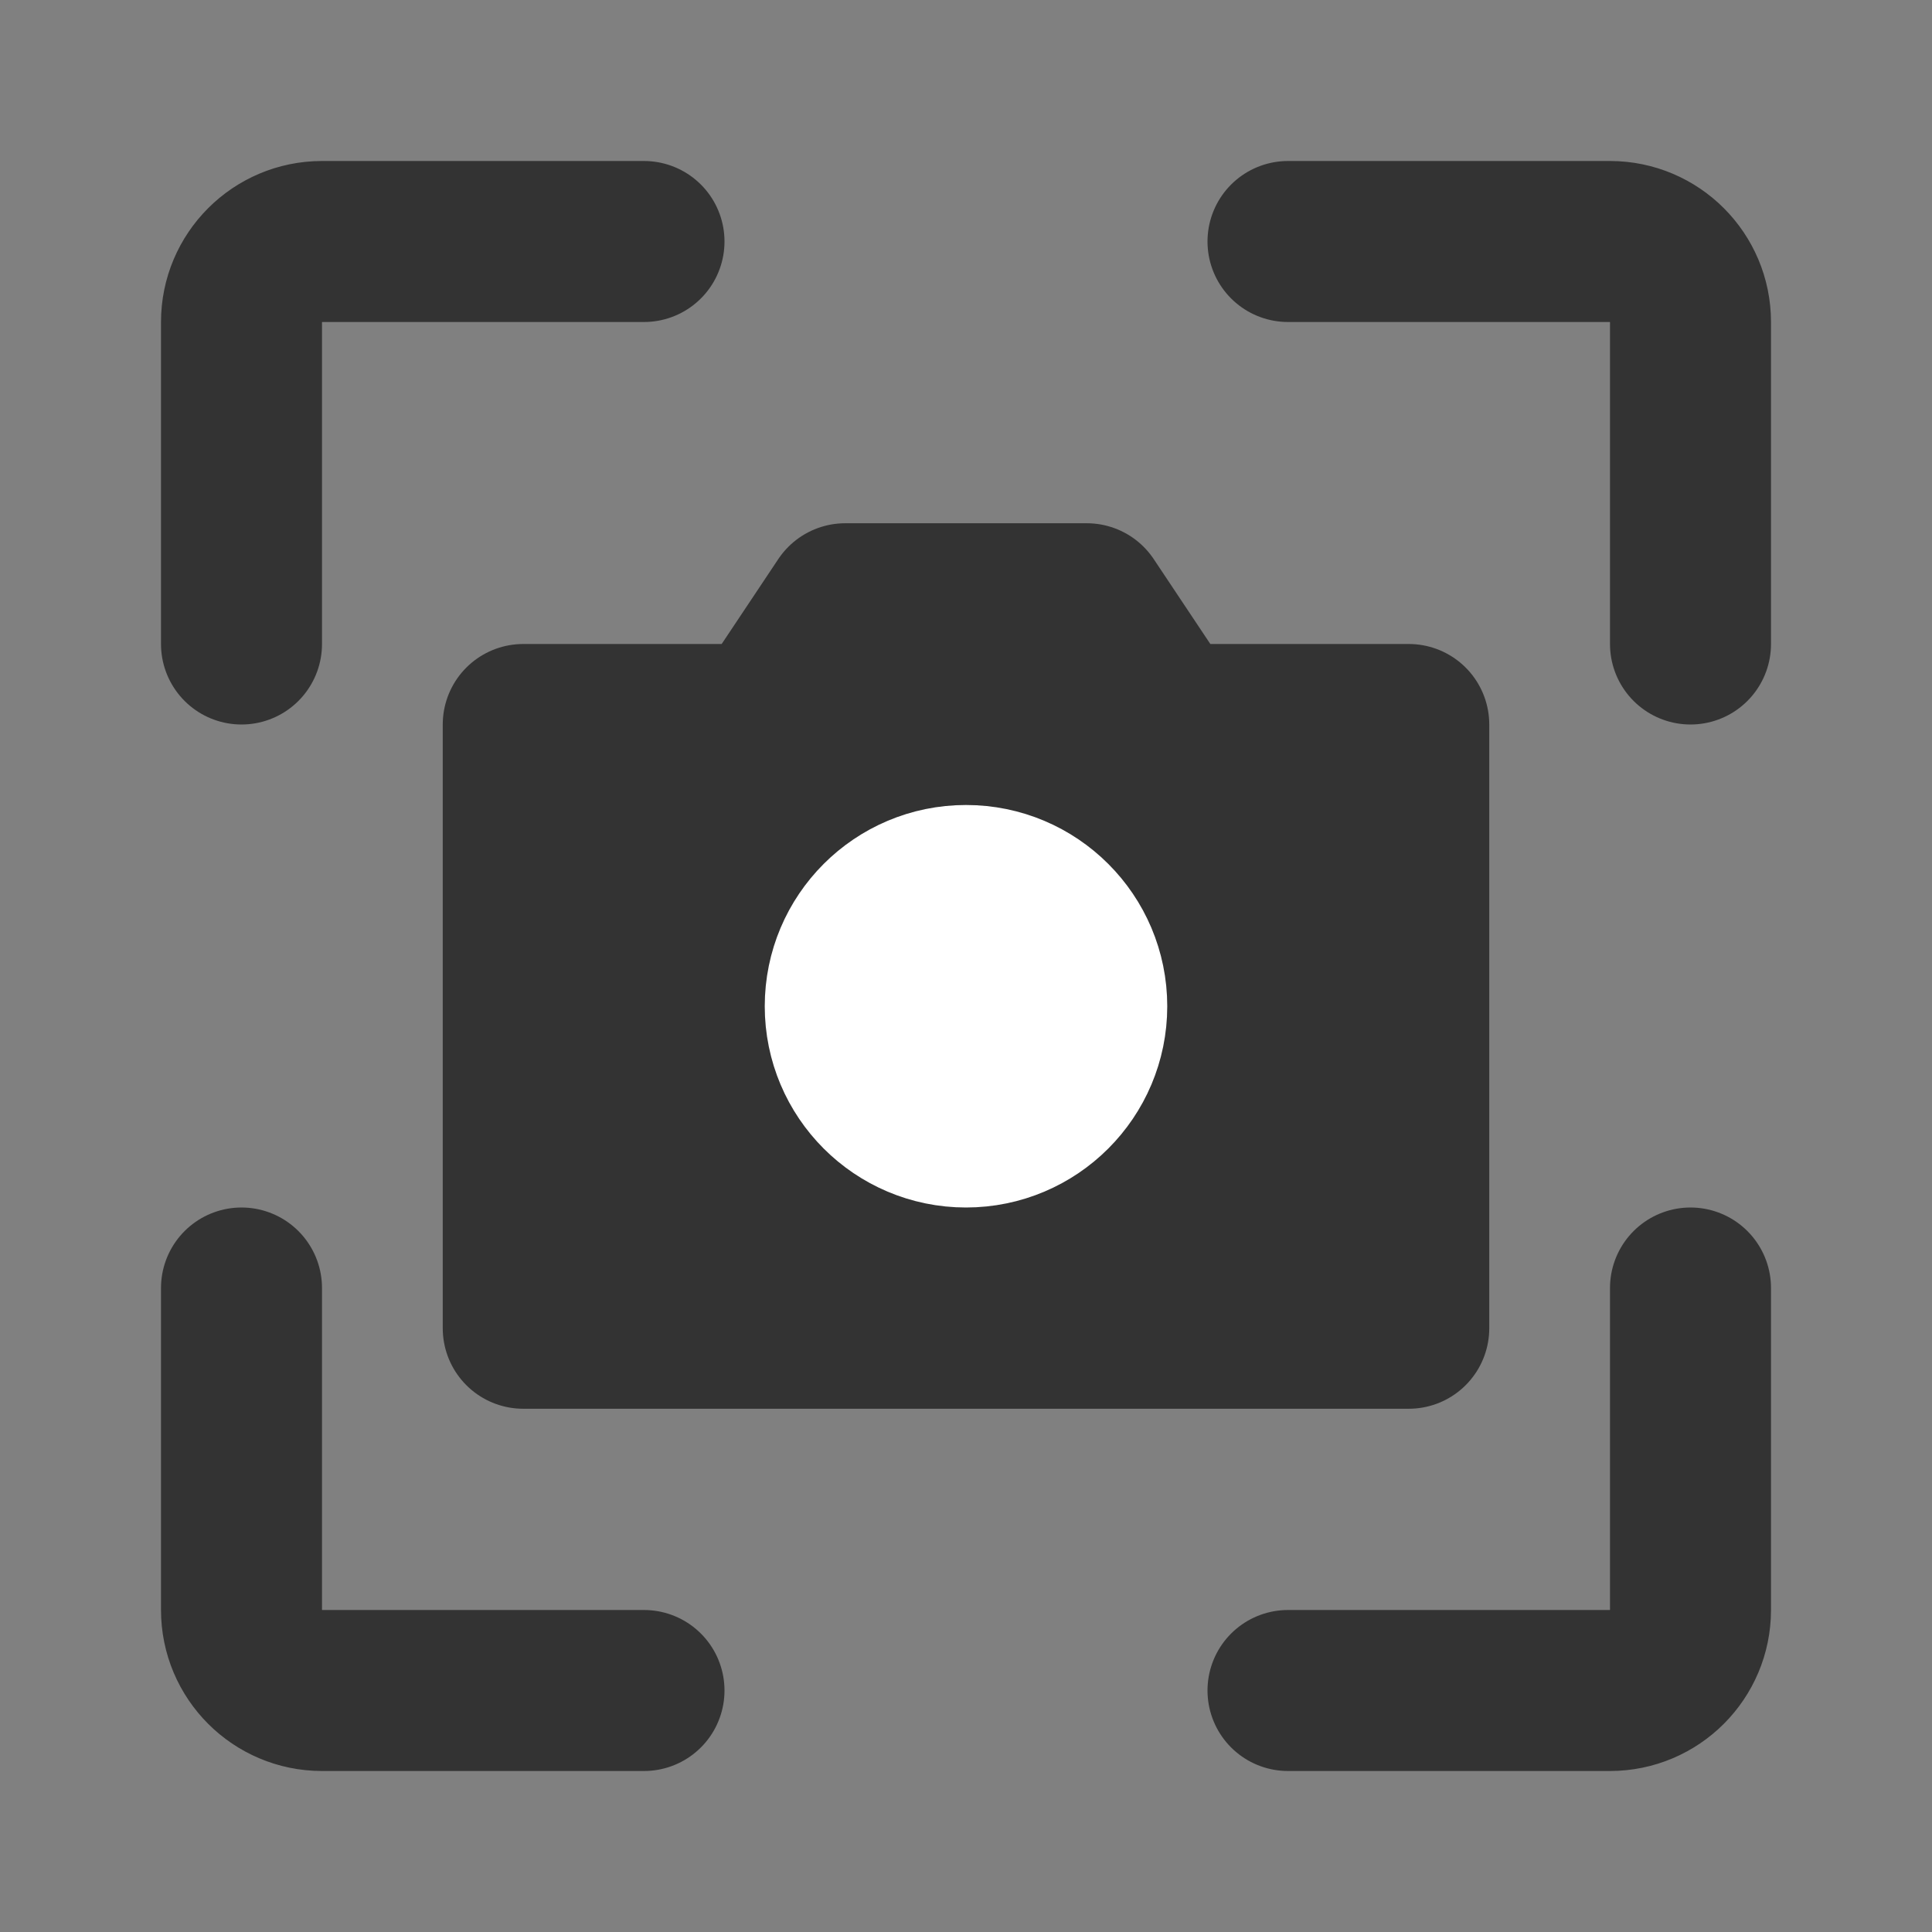 <svg width="24" height="24" viewBox="0 0 24 24" fill="none" xmlns="http://www.w3.org/2000/svg">
<rect x="0" y="0" width="24" height="24" fill="#808080" stroke="none"/>
<path d="M8 3H4C3.448 3 3 3.448 3 4V8" stroke="#333333" stroke-width="2" stroke-linecap="round" stroke-linejoin="round"/>
<path d="M8 21H4C3.448 21 3 20.552 3 20V16" stroke="#333333" stroke-width="2" stroke-linecap="round" stroke-linejoin="round"/>
<path d="M16 21H20C20.552 21 21 20.552 21 20V16" stroke="#333333" stroke-width="2" stroke-linecap="round" stroke-linejoin="round"/>
<path d="M16 3H20C20.552 3 21 3.448 21 4V8" stroke="#333333" stroke-width="2" stroke-linecap="round" stroke-linejoin="round"/>
<path d="M6.5 16.5V9H9.5L10.5 7.5H13.5L14.5 9H17.5V16.5H6.5Z" fill="#333333" stroke="#333333" stroke-width="2" stroke-linecap="round" stroke-linejoin="round"/>
<path d="M12 14C12.828 14 13.5 13.328 13.5 12.5C13.5 11.671 12.828 11 12 11C11.171 11 10.5 11.671 10.5 12.5C10.5 13.328 11.171 14 12 14Z" fill="white" stroke="white" stroke-width="2" stroke-miterlimit="10"/>
</svg>
